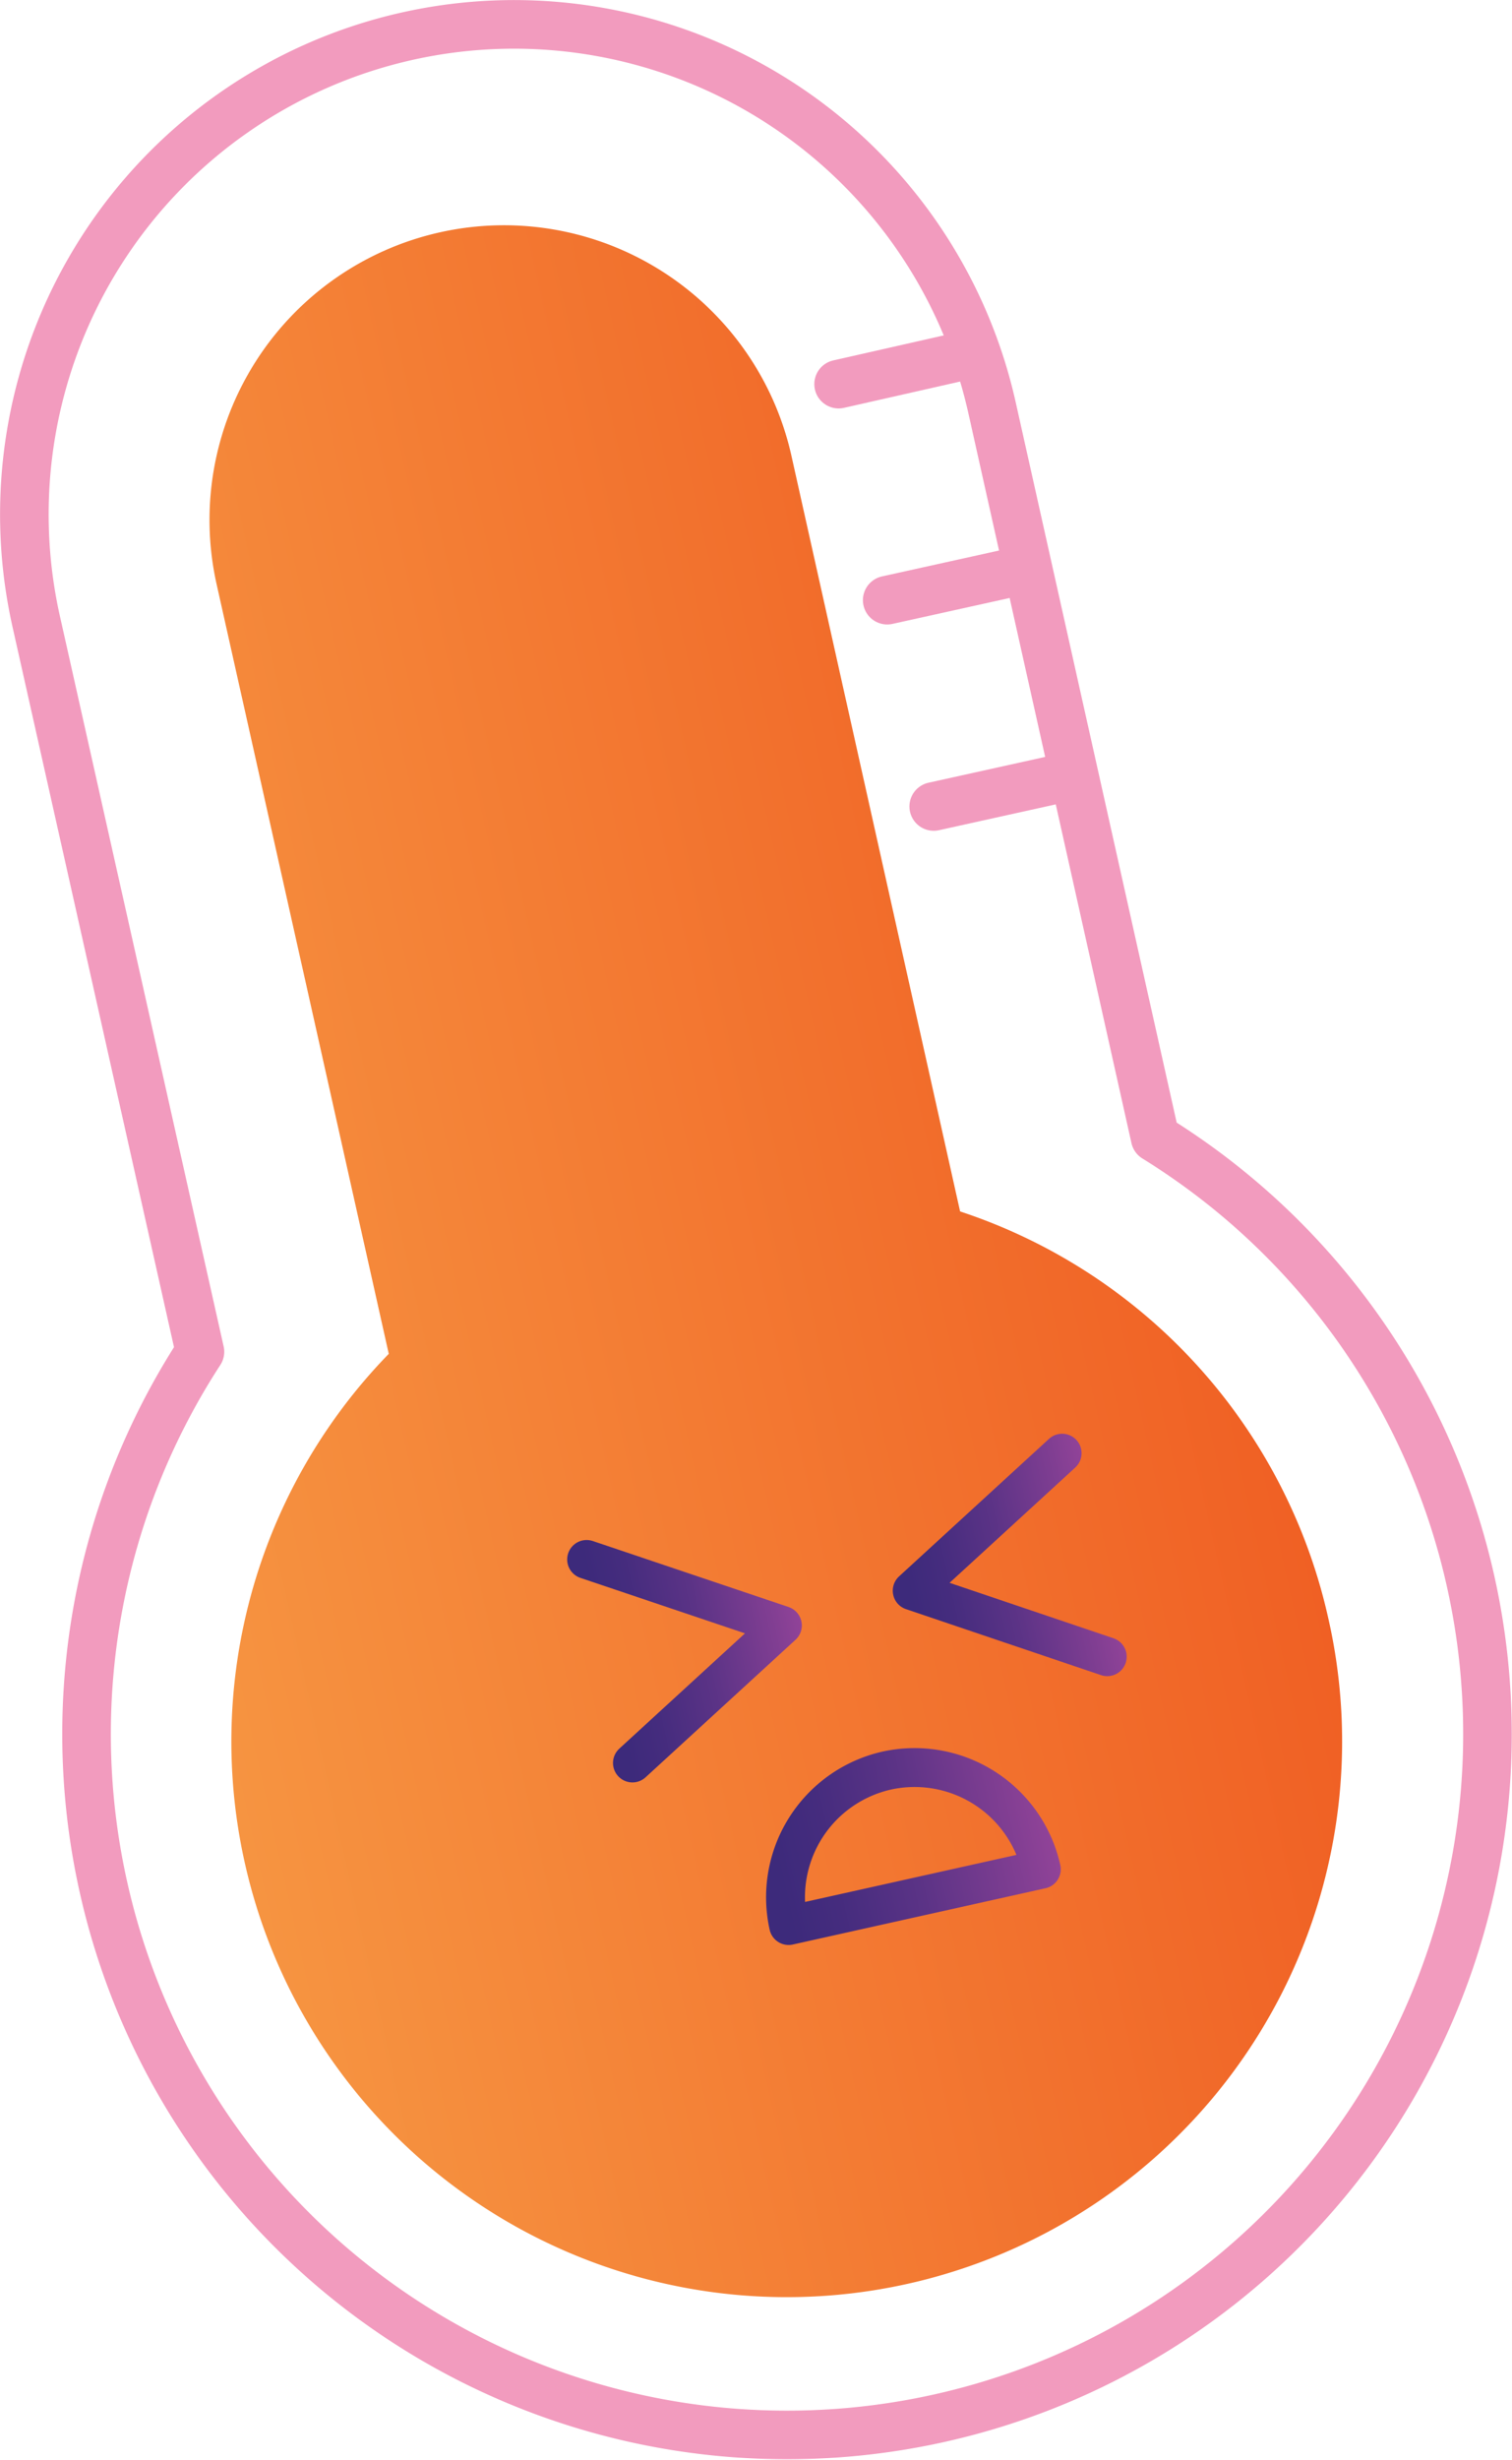 <svg xmlns="http://www.w3.org/2000/svg" xmlns:xlink="http://www.w3.org/1999/xlink" viewBox="0 0 21.78 35.41"><defs><style>.cls-1{fill:url(#linear-gradient);}.cls-2,.cls-3,.cls-4,.cls-5{fill:none;stroke-linecap:round;stroke-linejoin:round;}.cls-2,.cls-3,.cls-4{stroke-width:0.56px;}.cls-2{stroke:url(#linear-gradient-2);}.cls-3{stroke:url(#linear-gradient-3);}.cls-4{stroke:url(#linear-gradient-4);}.cls-5{stroke:#f29bbe;stroke-width:0.7px;}</style><linearGradient id="linear-gradient" x1="237.86" y1="-231.51" x2="253.82" y2="-231.51" gradientTransform="translate(-179.58 297.66) rotate(-12.61)" gradientUnits="userSpaceOnUse"><stop offset="0" stop-color="#f69441"/><stop offset="1" stop-color="#f06024"/></linearGradient><linearGradient id="linear-gradient-2" x1="243.3" y1="-226.02" x2="246.41" y2="-226.02" gradientTransform="translate(-179.58 297.66) rotate(-12.61)" gradientUnits="userSpaceOnUse"><stop offset="0.08" stop-color="#3d2a7b"/><stop offset="0.25" stop-color="#452c7e"/><stop offset="0.53" stop-color="#5b3386"/><stop offset="0.86" stop-color="#803e92"/><stop offset="1" stop-color="#914398"/></linearGradient><linearGradient id="linear-gradient-3" x1="247.77" y1="-226.02" x2="250.88" y2="-226.02" xlink:href="#linear-gradient-2"/><linearGradient id="linear-gradient-4" x1="244.96" y1="-222.68" x2="249.26" y2="-222.68" xlink:href="#linear-gradient-2"/></defs><g id="Layer_2" data-name="Layer 2"><g id="Graphics"><path class="cls-1" d="M19.13,23.28A8,8,0,1,1,5.6,19.49L3.12,8.41A4.24,4.24,0,0,1,11.4,6.56l2.43,10.88A8,8,0,0,1,19.13,23.28Z"/><polyline class="cls-2" points="8.45 22.45 11.27 23.4 9.11 25.38"/><polyline class="cls-3" points="15.95 23.85 13.14 22.9 15.3 20.92"/><path class="cls-4" d="M15,26.91l-3.64.81h0a1.87,1.87,0,0,1,1.41-2.23h0A1.87,1.87,0,0,1,15,26.91Z"/><line class="cls-5" x1="12.08" y1="5.53" x2="13.98" y2="5.1"/><line class="cls-5" x1="12.78" y1="8.64" x2="14.68" y2="8.22"/><line class="cls-5" x1="13.45" y1="11.61" x2="15.35" y2="11.19"/><path class="cls-5" d="M16.64,16.38,14.29,5.87A7.05,7.05,0,0,0,.52,8.94L2.88,19.46a10.09,10.09,0,1,0,13.76-3.08Z"/></g></g></svg>